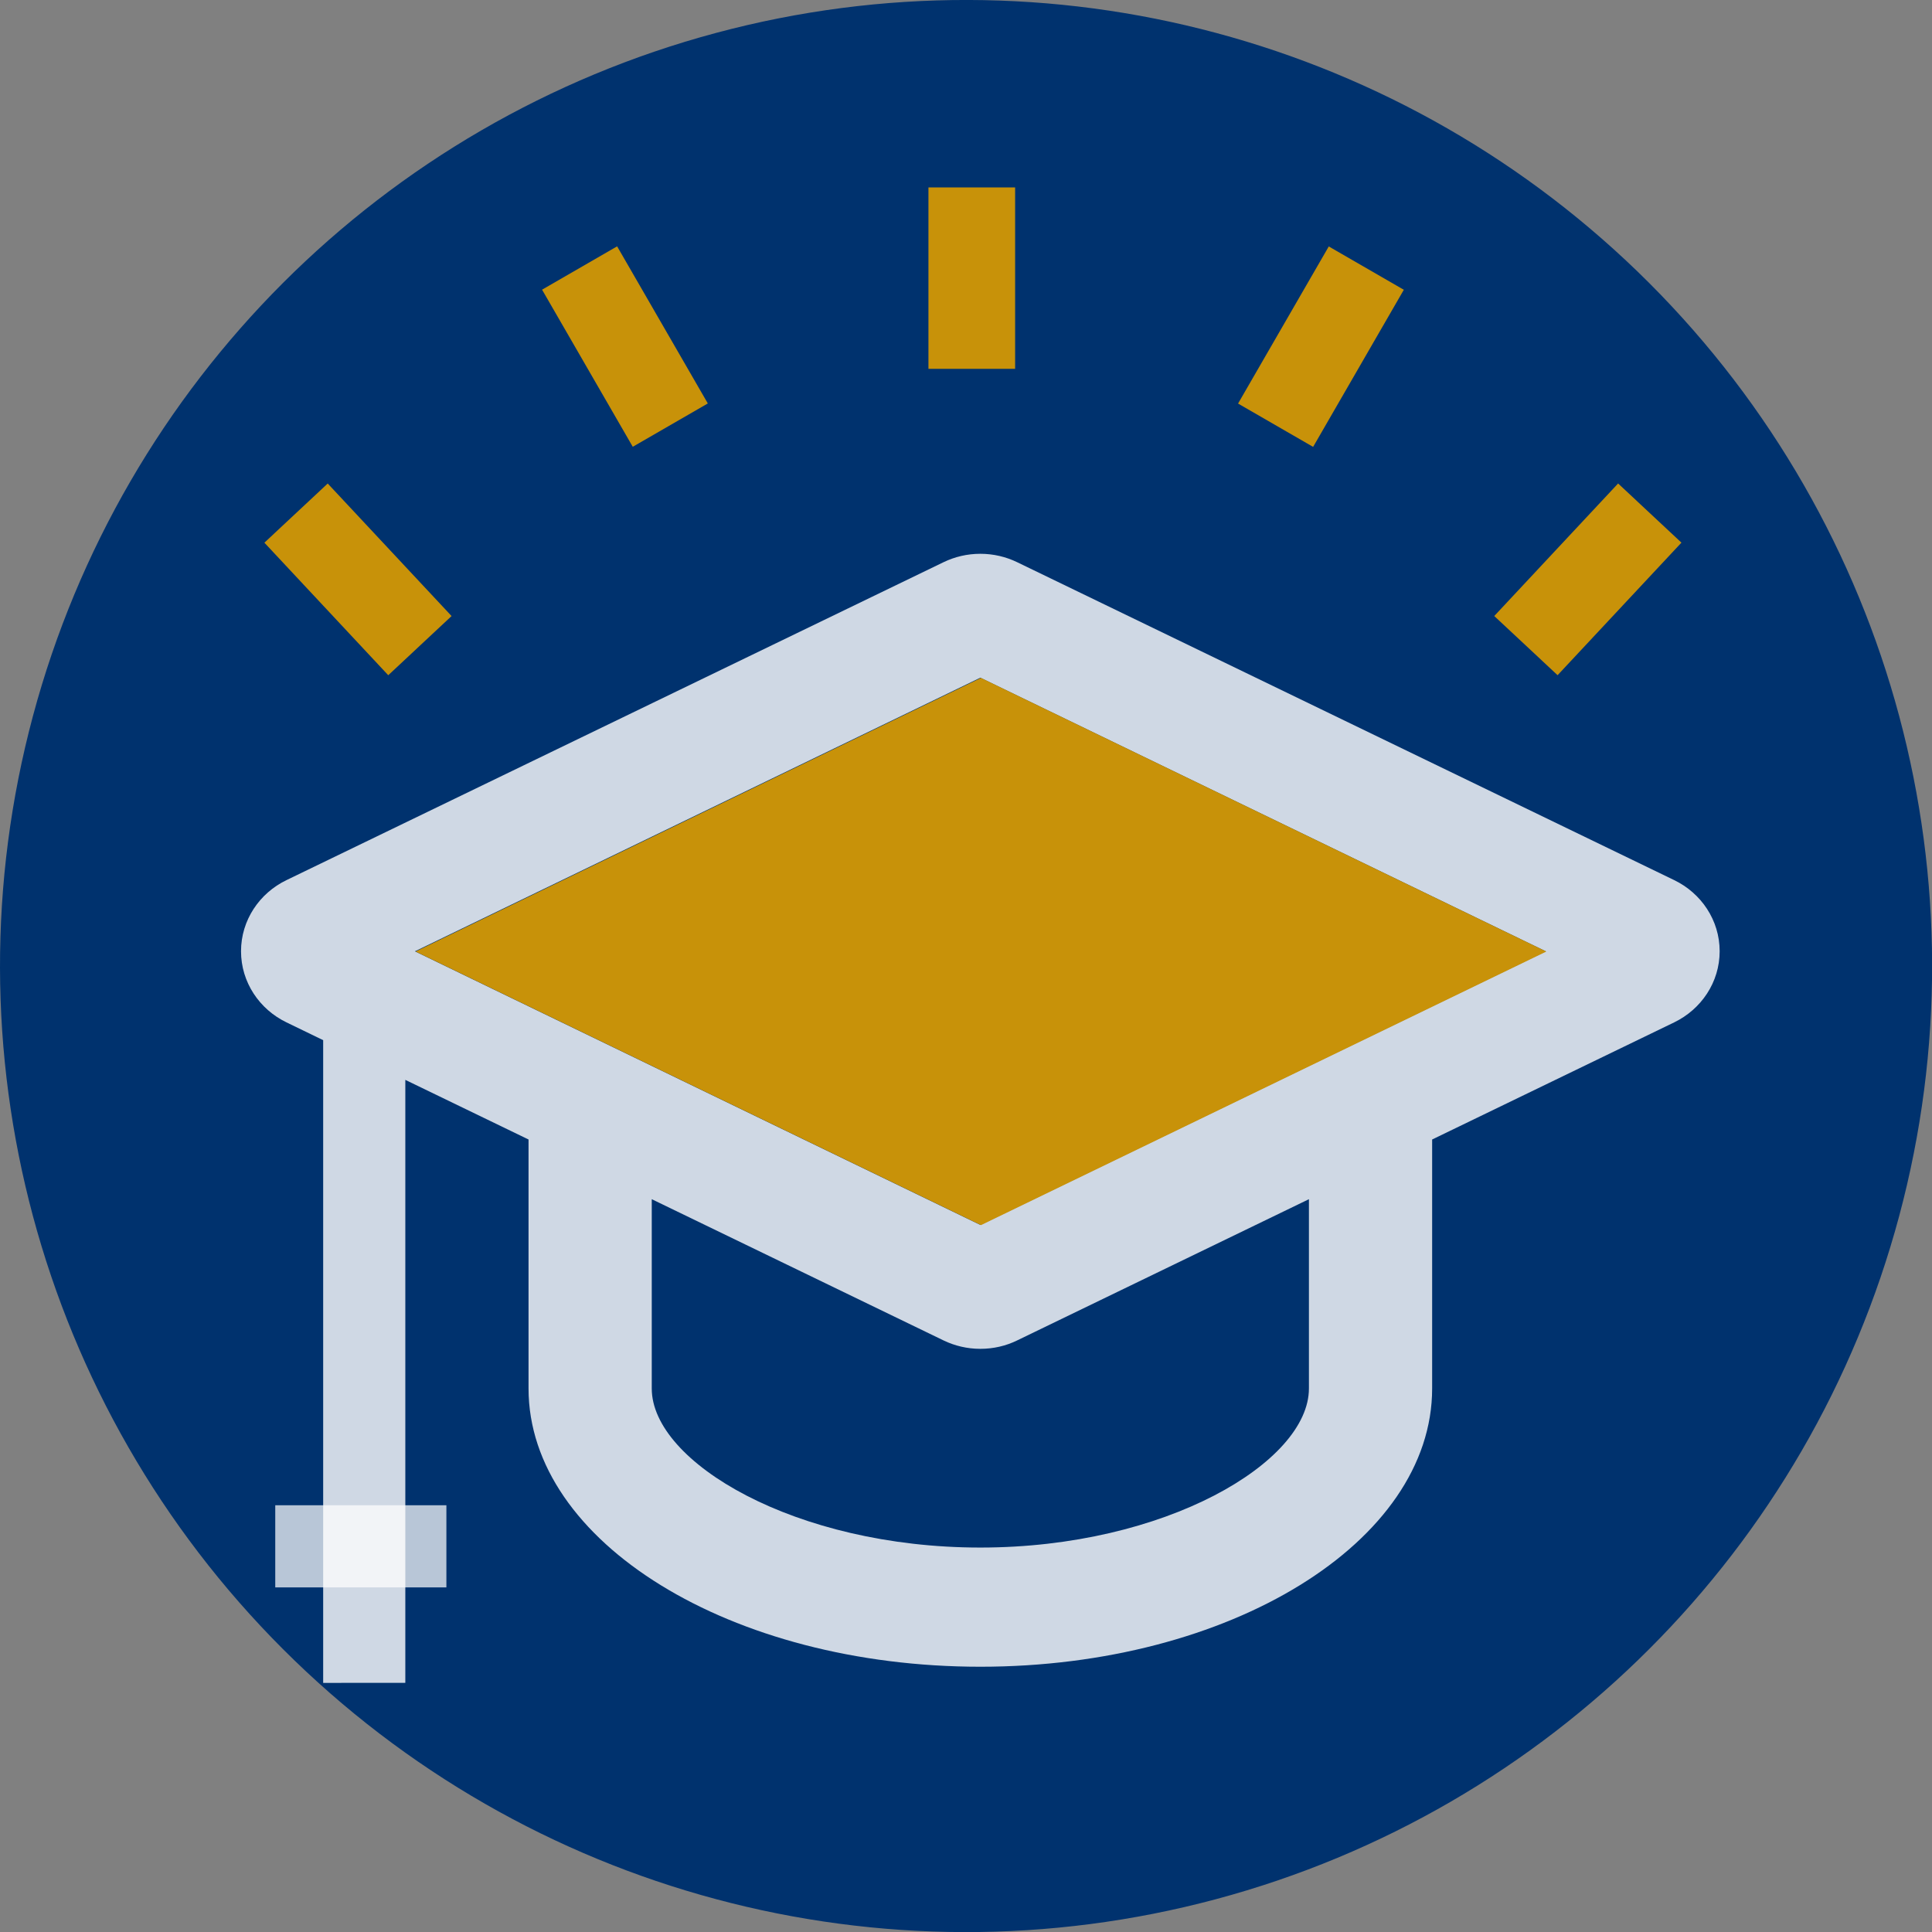 <?xml version="1.0" encoding="UTF-8"?><svg xmlns="http://www.w3.org/2000/svg" width="40px" height="40px" viewBox="0 0 282.23 282.23"><rect x="0" y="0" width="282.23" height="282.23" fill="#808080" stroke="none"/><g id="_00326E"><circle cx="141.12" cy="141.12" r="141.12" transform="translate(-58.45 141.12) rotate(-45)" style="fill:#00326e;"/></g><g id="C"><g style="opacity:.81;"><g id="Graduation_Cap"><path d="m59.21,245.83v-88.08l18,8.71v36.37c0,22.45,29.55,40.65,66,40.65s66-18.2,66-40.65v-36.37l35.36-17.11c3.94-1.91,6.64-5.85,6.64-10.39s-2.7-8.49-6.64-10.39l-96-46.45c-1.62-.78-3.44-1.22-5.36-1.22s-3.74.44-5.36,1.22l-96,46.45c-3.94,1.9-6.64,5.85-6.64,10.39s2.7,8.49,6.64,10.39l5.36,2.6v93.89m144-43c0,10.74-20.96,23.23-48,23.23s-48-12.48-48-23.23v-27.66l42.64,20.64c1.62.78,3.44,1.22,5.36,1.22s3.74-.43,5.36-1.22l42.64-20.64v27.66Zm-48-103.84l82.6,39.97-82.6,39.97-82.6-39.97" style="fill:#fff;"/></g></g><rect x="40.21" y="219.89" width="25" height="12" style="fill:#fff; opacity:.72;"/><rect x="135.63" y="27.38" width="12.66" height="26.5" style="fill:#c89209;"/><rect x="179.71" y="44.31" width="26.5" height="12.66" transform="translate(52.63 192.43) rotate(-60)" style="fill:#c89209;"/><rect x="218.71" y="78.31" width="26.5" height="12.66" transform="translate(11.74 196.32) rotate(-46.94)" style="fill:#c89209;"/><rect x="84.97" y="37.38" width="12.66" height="26.5" transform="translate(-13.09 52.43) rotate(-30)" style="fill:#c89209;"/><rect x="45.97" y="71.38" width="12.66" height="26.5" transform="translate(-43.7 58.51) rotate(-43.06)" style="fill:#c89209;"/><polyline points="143.3 99.03 225.89 139 143.3 178.97 60.7 139" style="fill:#c89209;"/></g></svg>